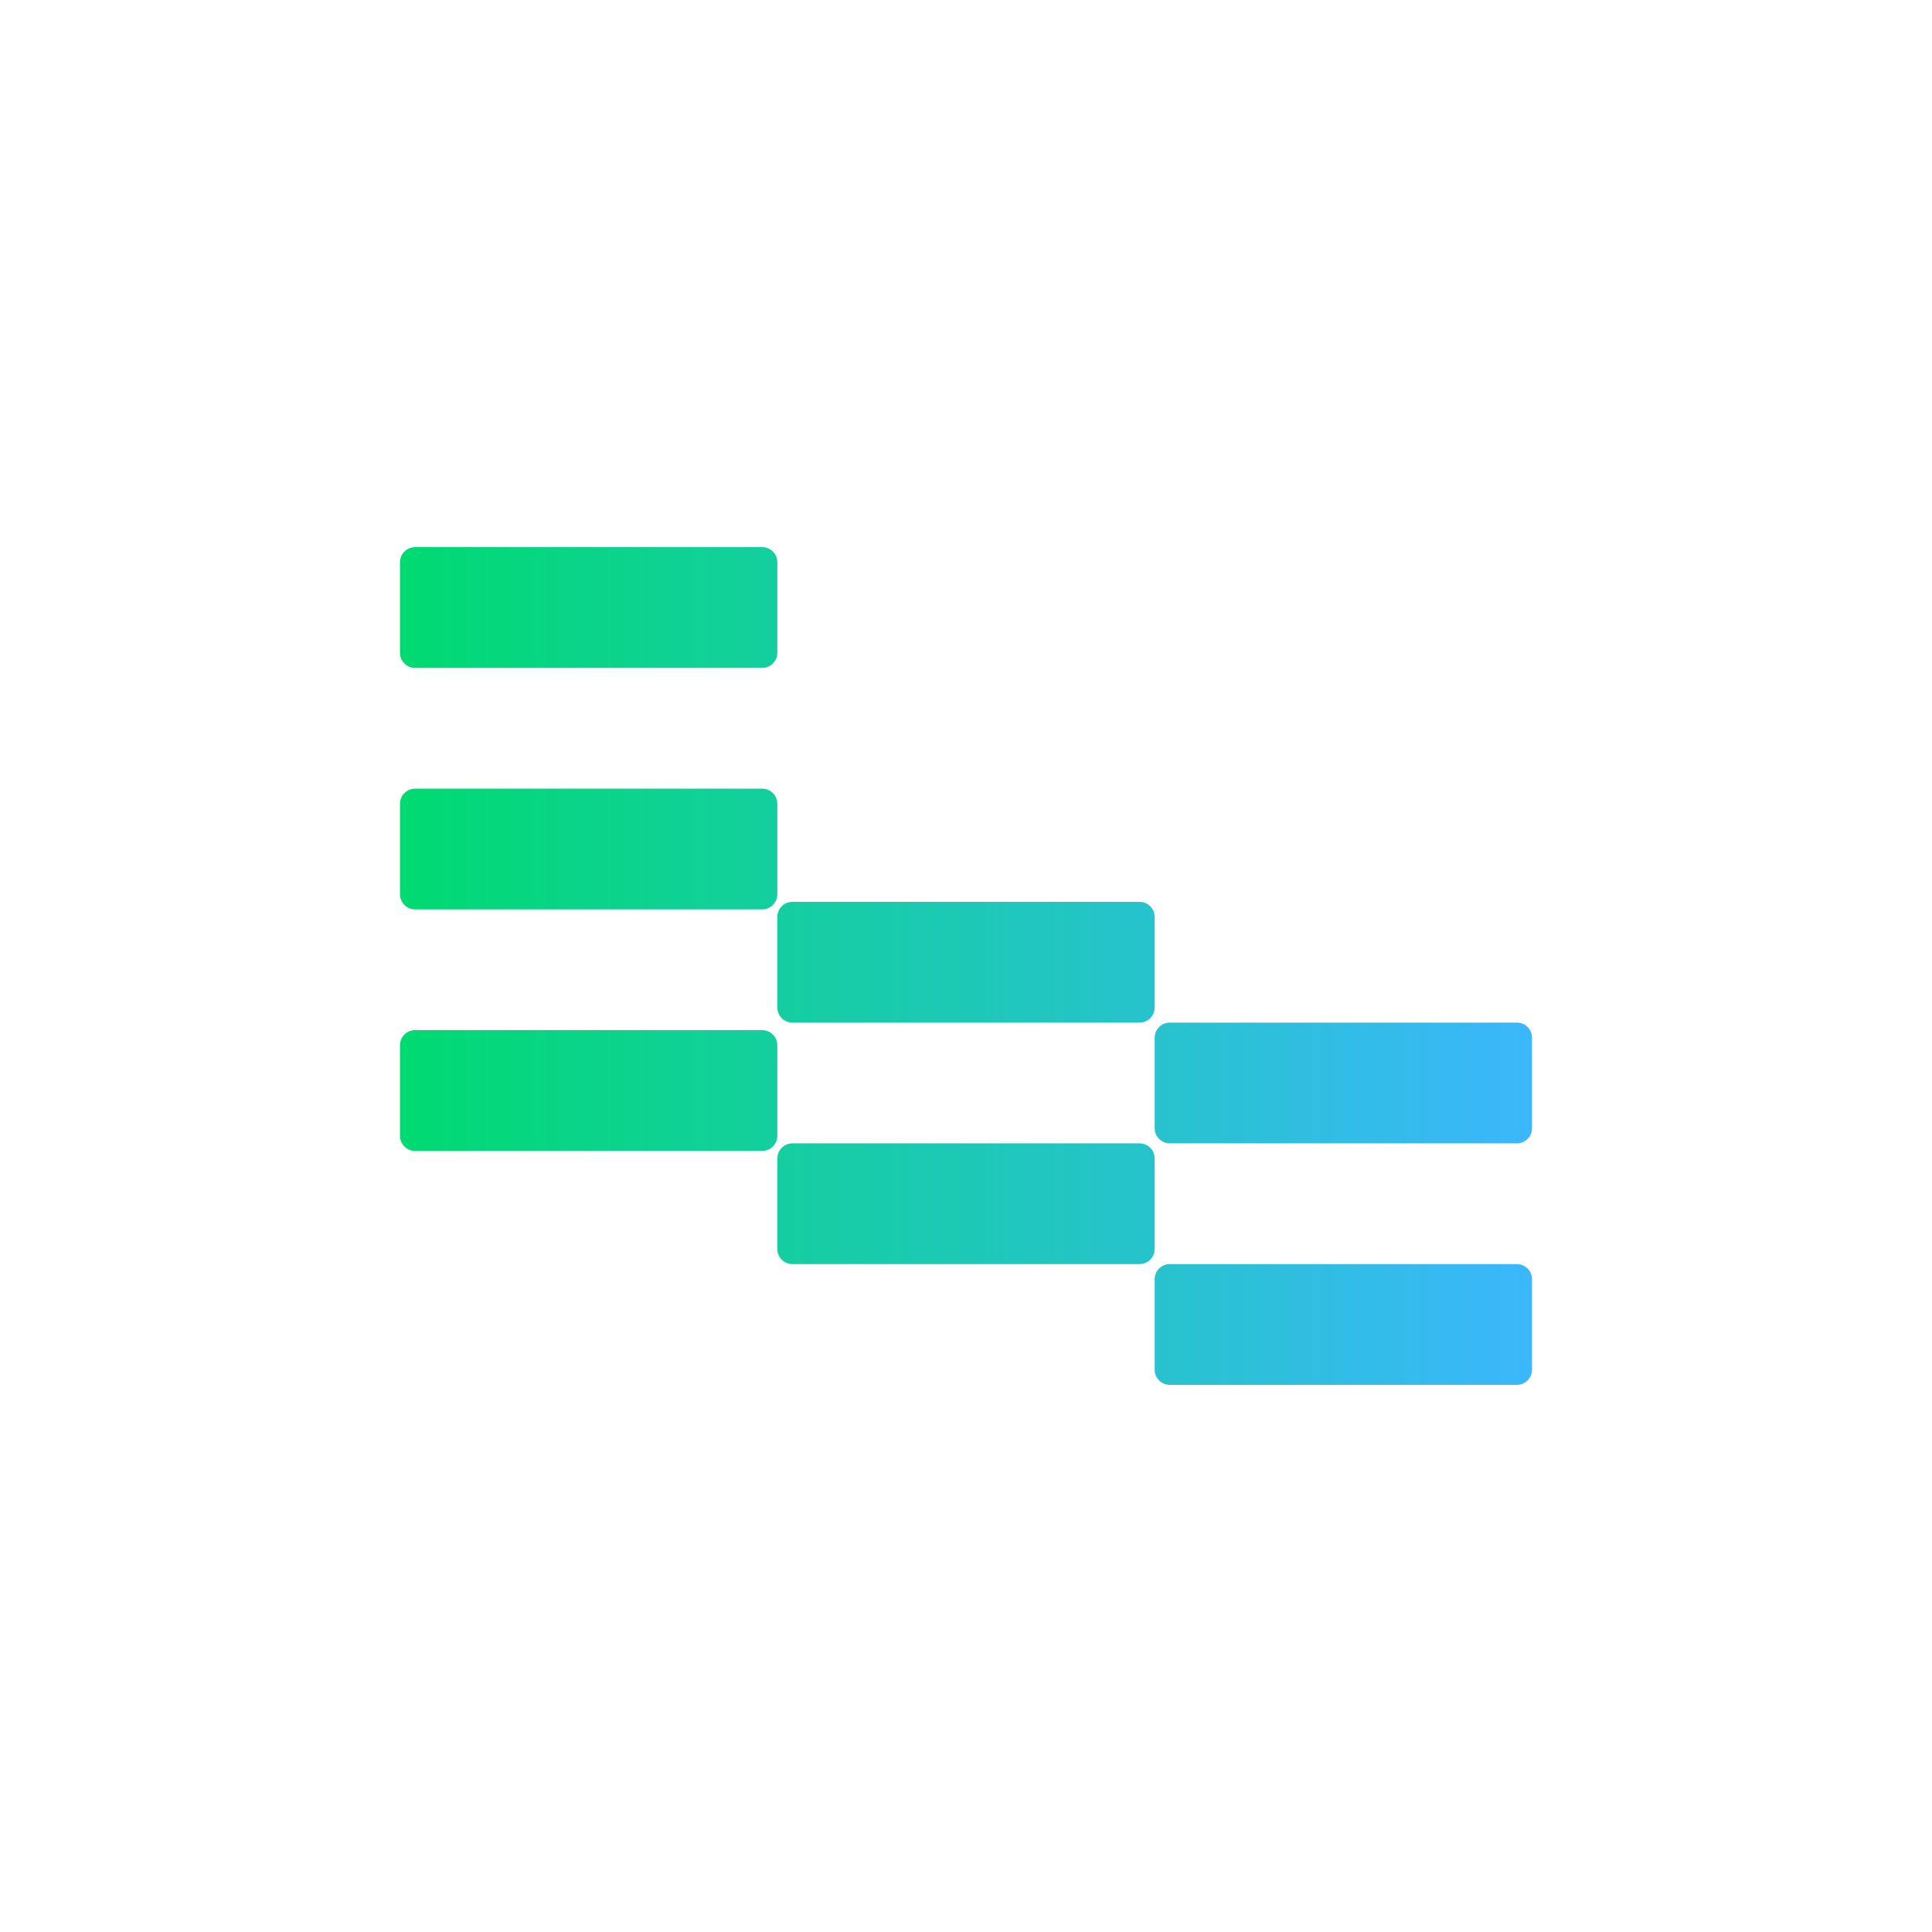<svg width="512" height="512" viewBox="0 0 512 512" fill="none" xmlns="http://www.w3.org/2000/svg">
<path fill-rule="evenodd" clip-rule="evenodd" d="M110 145C107.791 145 106 146.791 106 149V173C106 175.209 107.791 177 110 177H202C204.209 177 206 175.209 206 173V149C206 146.791 204.209 145 202 145H110ZM206 243C206 240.791 207.791 239 210 239H302C304.209 239 306 240.791 306 243V267C306 269.209 304.209 271 302 271H210C207.791 271 206 269.209 206 267V243ZM306 275C306 272.791 307.791 271 310 271H402C404.209 271 406 272.791 406 275V299C406 301.209 404.209 303 402 303H310C307.791 303 306 301.209 306 299V275ZM106 213C106 210.791 107.791 209 110 209H202C204.209 209 206 210.791 206 213V237C206 239.209 204.209 241 202 241H110C107.791 241 106 239.209 106 237V213ZM210 303C207.791 303 206 304.791 206 307V331C206 333.209 207.791 335 210 335H302C304.209 335 306 333.209 306 331V307C306 304.791 304.209 303 302 303H210ZM306 339C306 336.791 307.791 335 310 335H402C404.209 335 406 336.791 406 339V363C406 365.209 404.209 367 402 367H310C307.791 367 306 365.209 306 363V339ZM110 273C107.791 273 106 274.791 106 277V301C106 303.209 107.791 305 110 305H202C204.209 305 206 303.209 206 301V277C206 274.791 204.209 273 202 273H110Z" fill="url(#paint0_linear)"/>
<defs>
<linearGradient id="paint0_linear" x1="106" y1="223.5" x2="406" y2="223.5" gradientUnits="userSpaceOnUse">
<stop stop-color="#00DA71"/>
<stop offset="1" stop-color="#3BB7FC"/>
</linearGradient>
</defs>
</svg>
